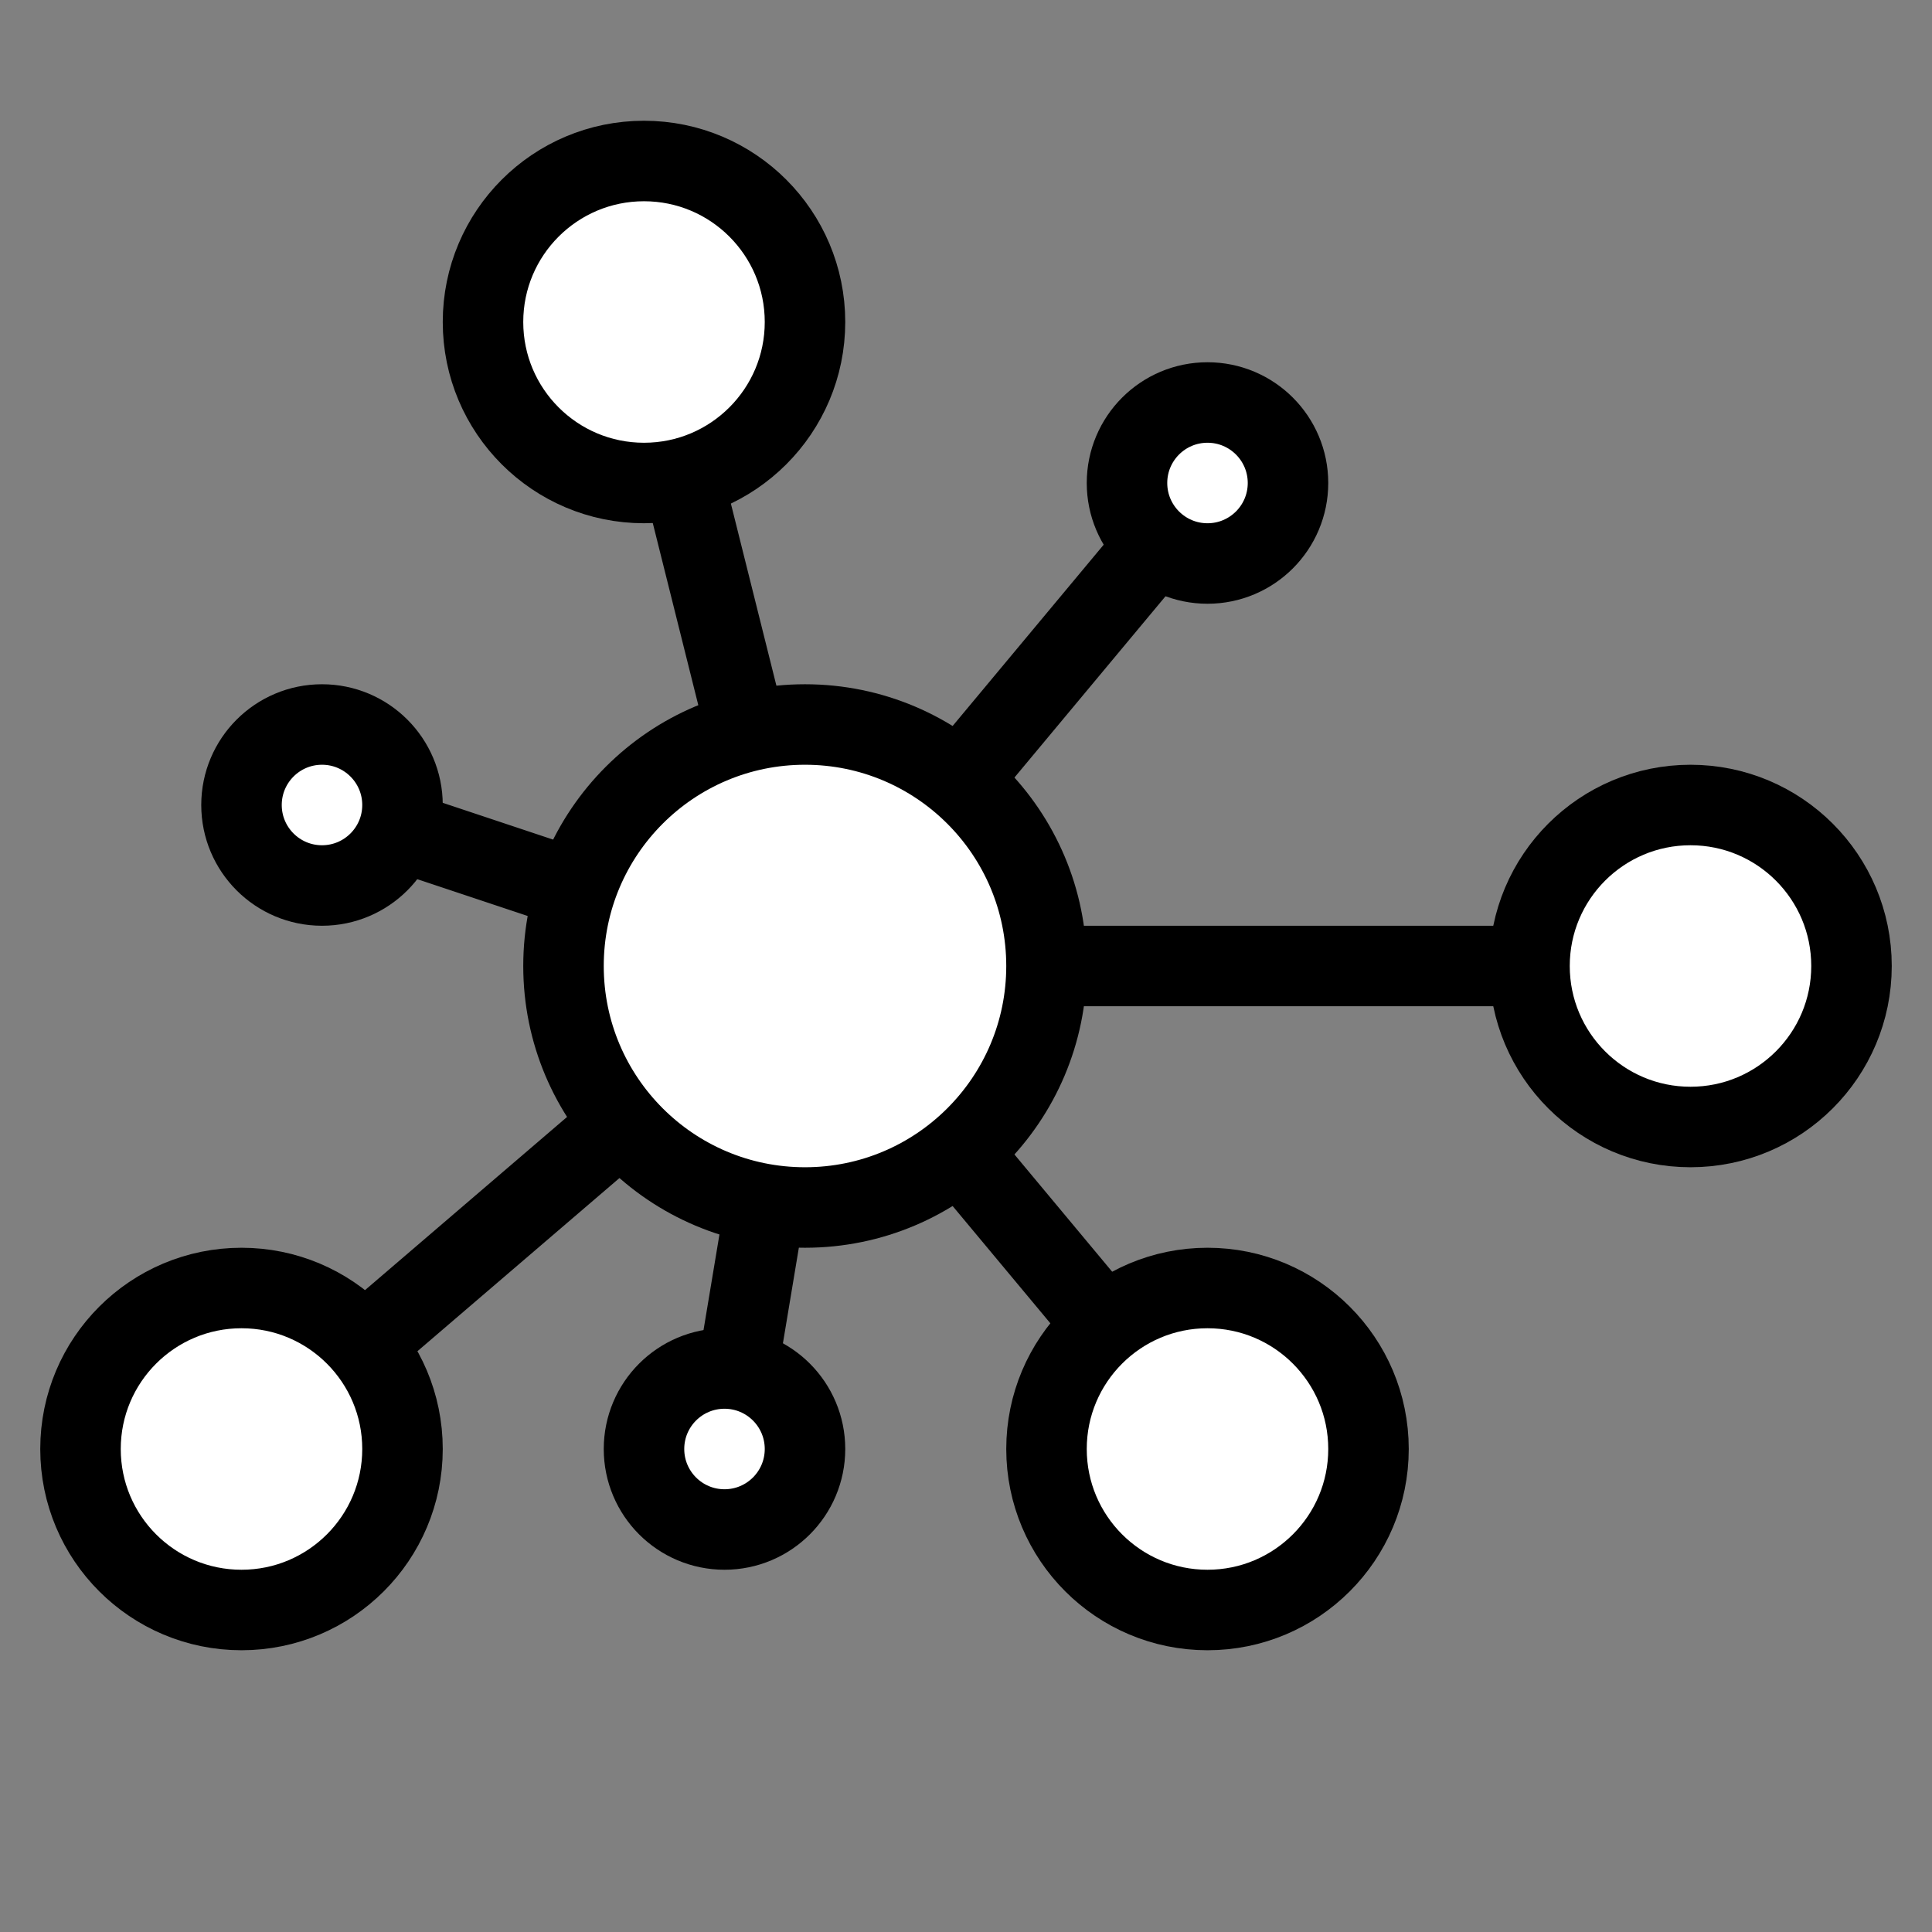 <svg xmlns="http://www.w3.org/2000/svg" width="24" height="24">
  <rect width="100%" height="100%" fill="#808080" stroke="none"/>
  <path stroke-width="1" stroke="black" fill="none" d="m 10,12 l 5,-6 z h 11 z l 5,6 z l -1,6 z l -7,6 z l -6,-2 z l -2,-8 z" />
  <circle stroke-width="1" stroke="black" fill="white" cx="15" cy="6" r="1" />
  <circle stroke-width="1" stroke="black" fill="white" cx="21" cy="12" r="2" />
  <circle stroke-width="1" stroke="black" fill="white" cx="15" cy="18" r="2" />
  <circle stroke-width="1" stroke="black" fill="white" cx="9" cy="18" r="1" />
  <circle stroke-width="1" stroke="black" fill="white" cx="3" cy="18" r="2" />
  <circle stroke-width="1" stroke="black" fill="white" cx="4" cy="10" r="1" />
  <circle stroke-width="1" stroke="black" fill="white" cx="8" cy="4" r="2" />
  <circle stroke-width="1" stroke="black" fill="white" cx="10" cy="12" r="3" />
</svg>
